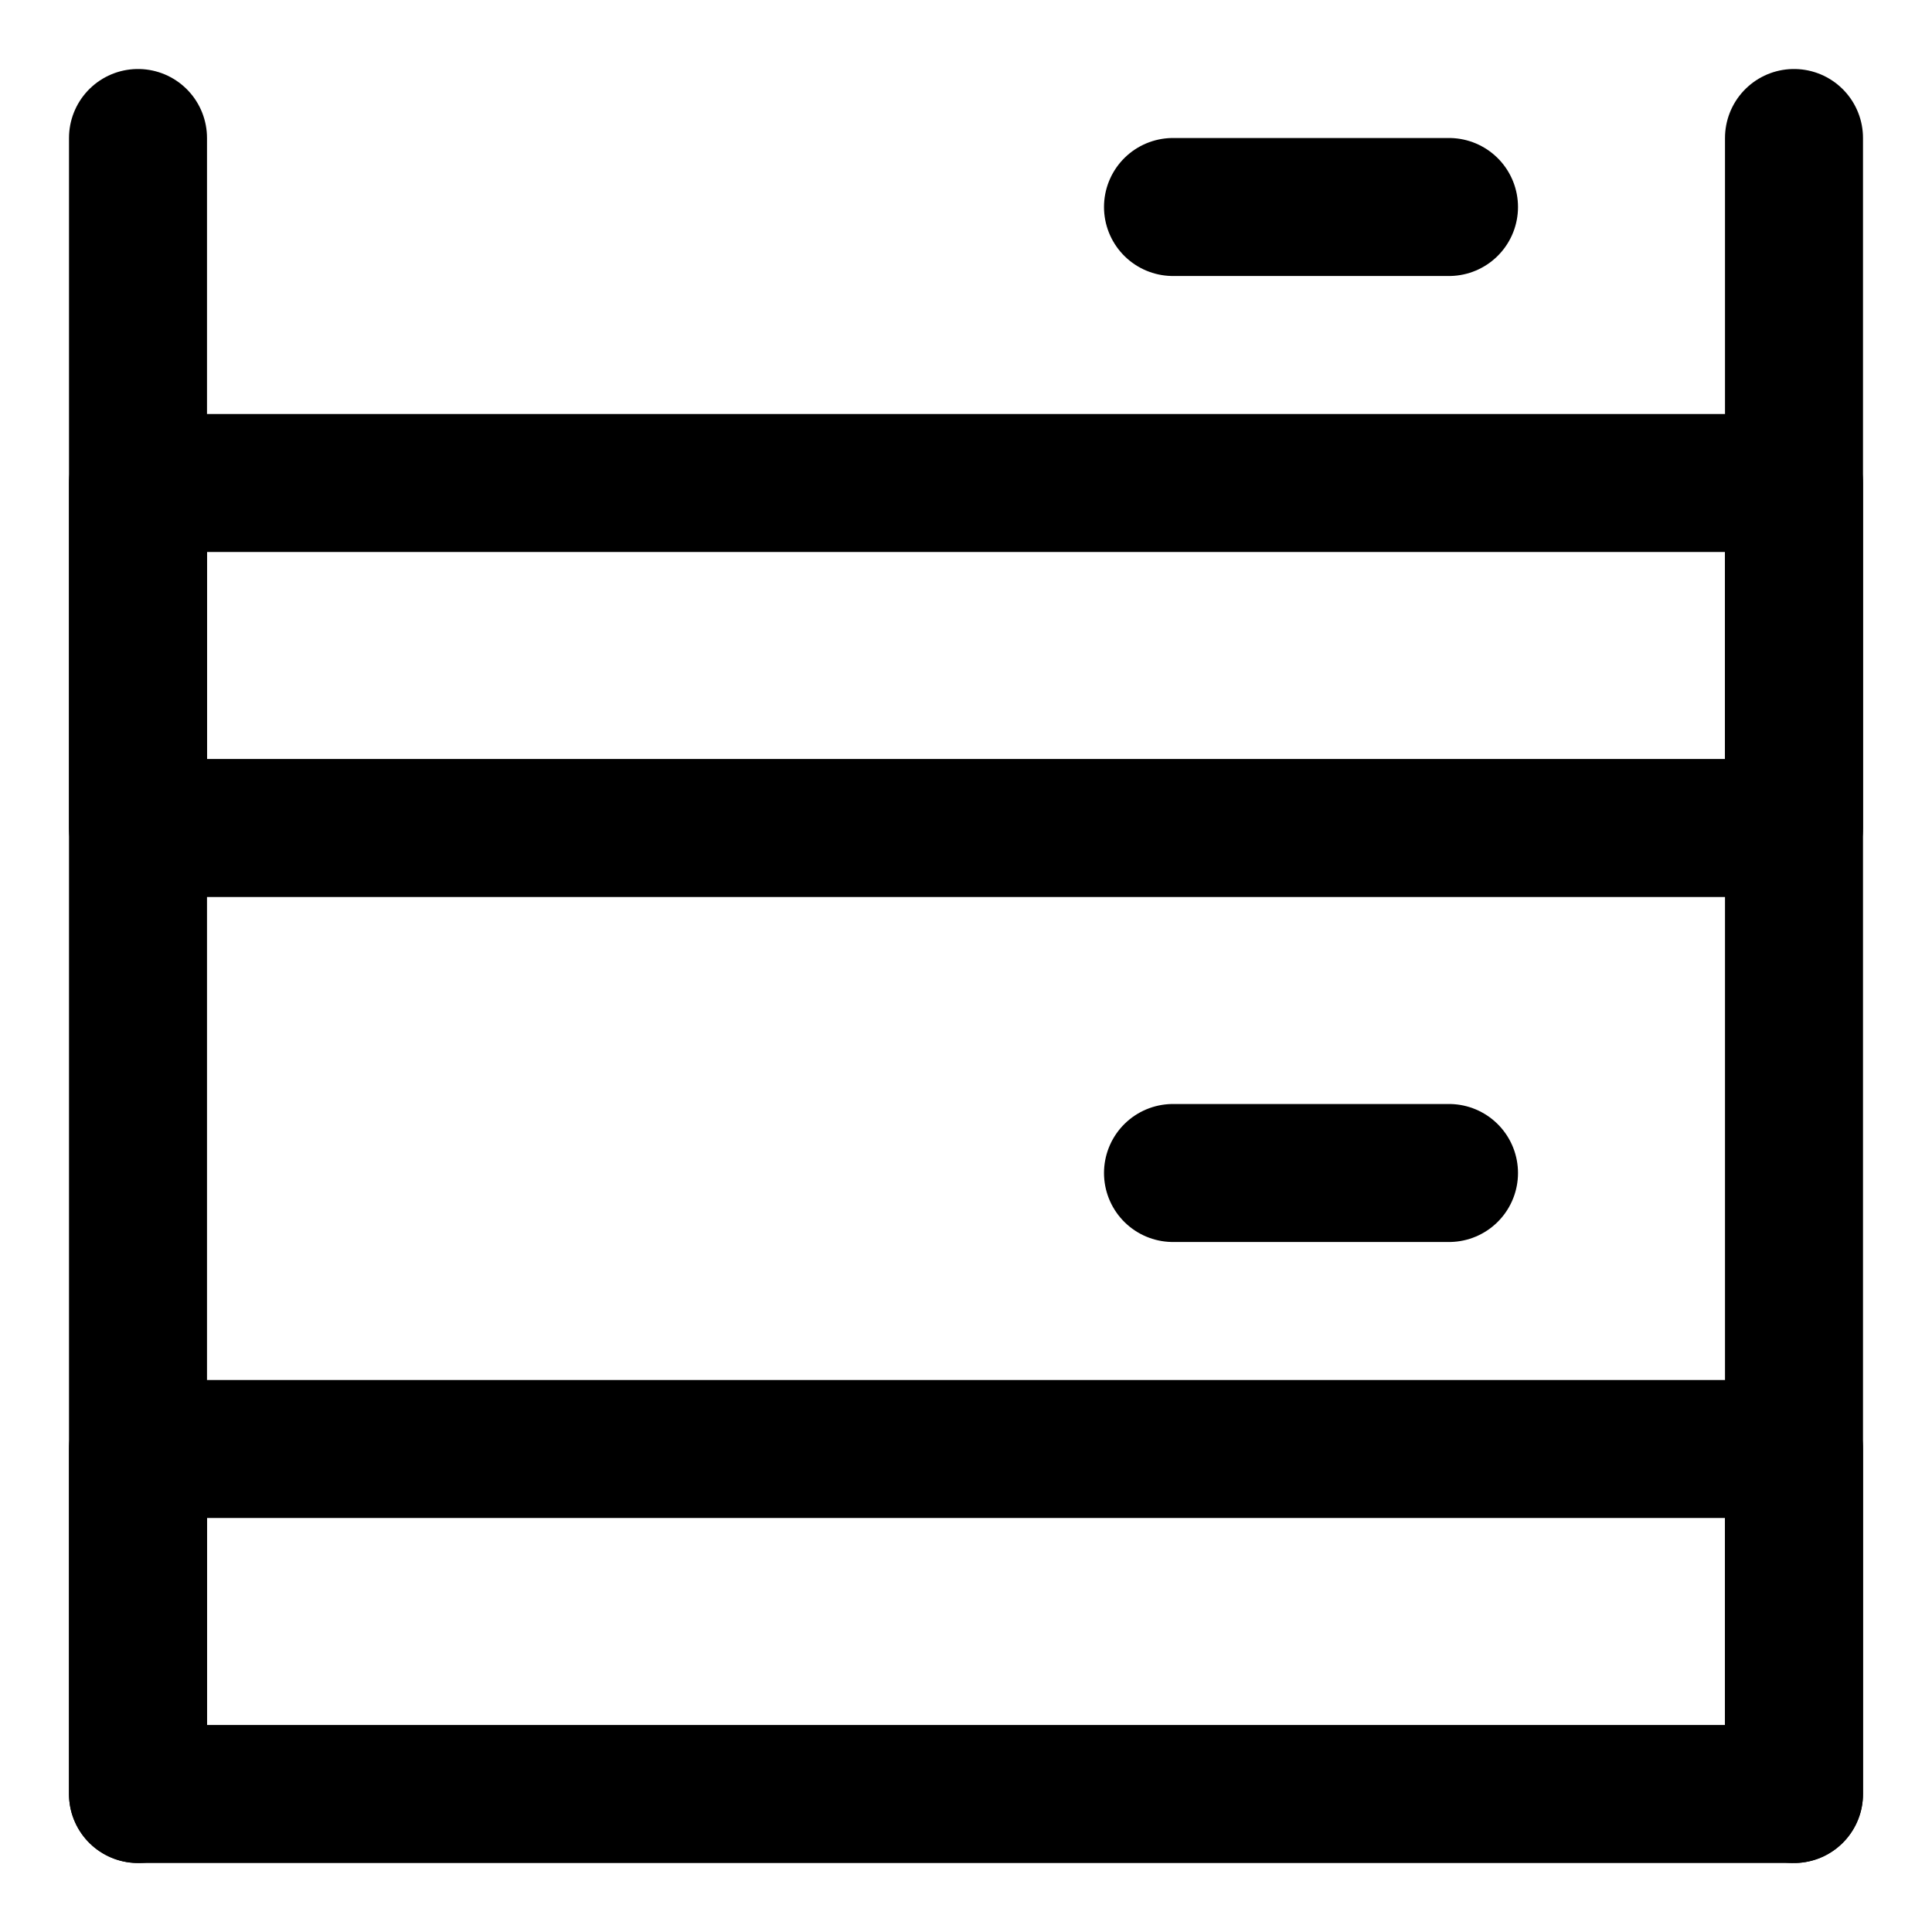 <svg xmlns="http://www.w3.org/2000/svg" fill="none" viewBox="0 0 14 14"><g id="hotel-bed-3--bed-bedrooms-beds-bedroom-bunk-hotel"><path id="Vector 4918" stroke="#000000" stroke-linecap="round" stroke-linejoin="round" d="M1 1v12" stroke-width="1"></path><path id="Vector 4919" stroke="#000000" stroke-linecap="round" stroke-linejoin="round" d="M13 1v12" stroke-width="1"></path><path id="Vector 4920" stroke="#000000" stroke-linecap="round" stroke-linejoin="round" d="M13 10.5H1V13h12v-2.5Z" stroke-width="1"></path><path id="Vector 4921" stroke="#000000" stroke-linecap="round" stroke-linejoin="round" d="M13 3.5H1V6h12V3.5Z" stroke-width="1"></path><path id="Vector 4922" stroke="#000000" stroke-linecap="round" stroke-linejoin="round" d="M10.5 1.5h-2" stroke-width="1"></path><path id="Vector 4923" stroke="#000000" stroke-linecap="round" stroke-linejoin="round" d="M10.5 8.5h-2" stroke-width="1"></path></g></svg>